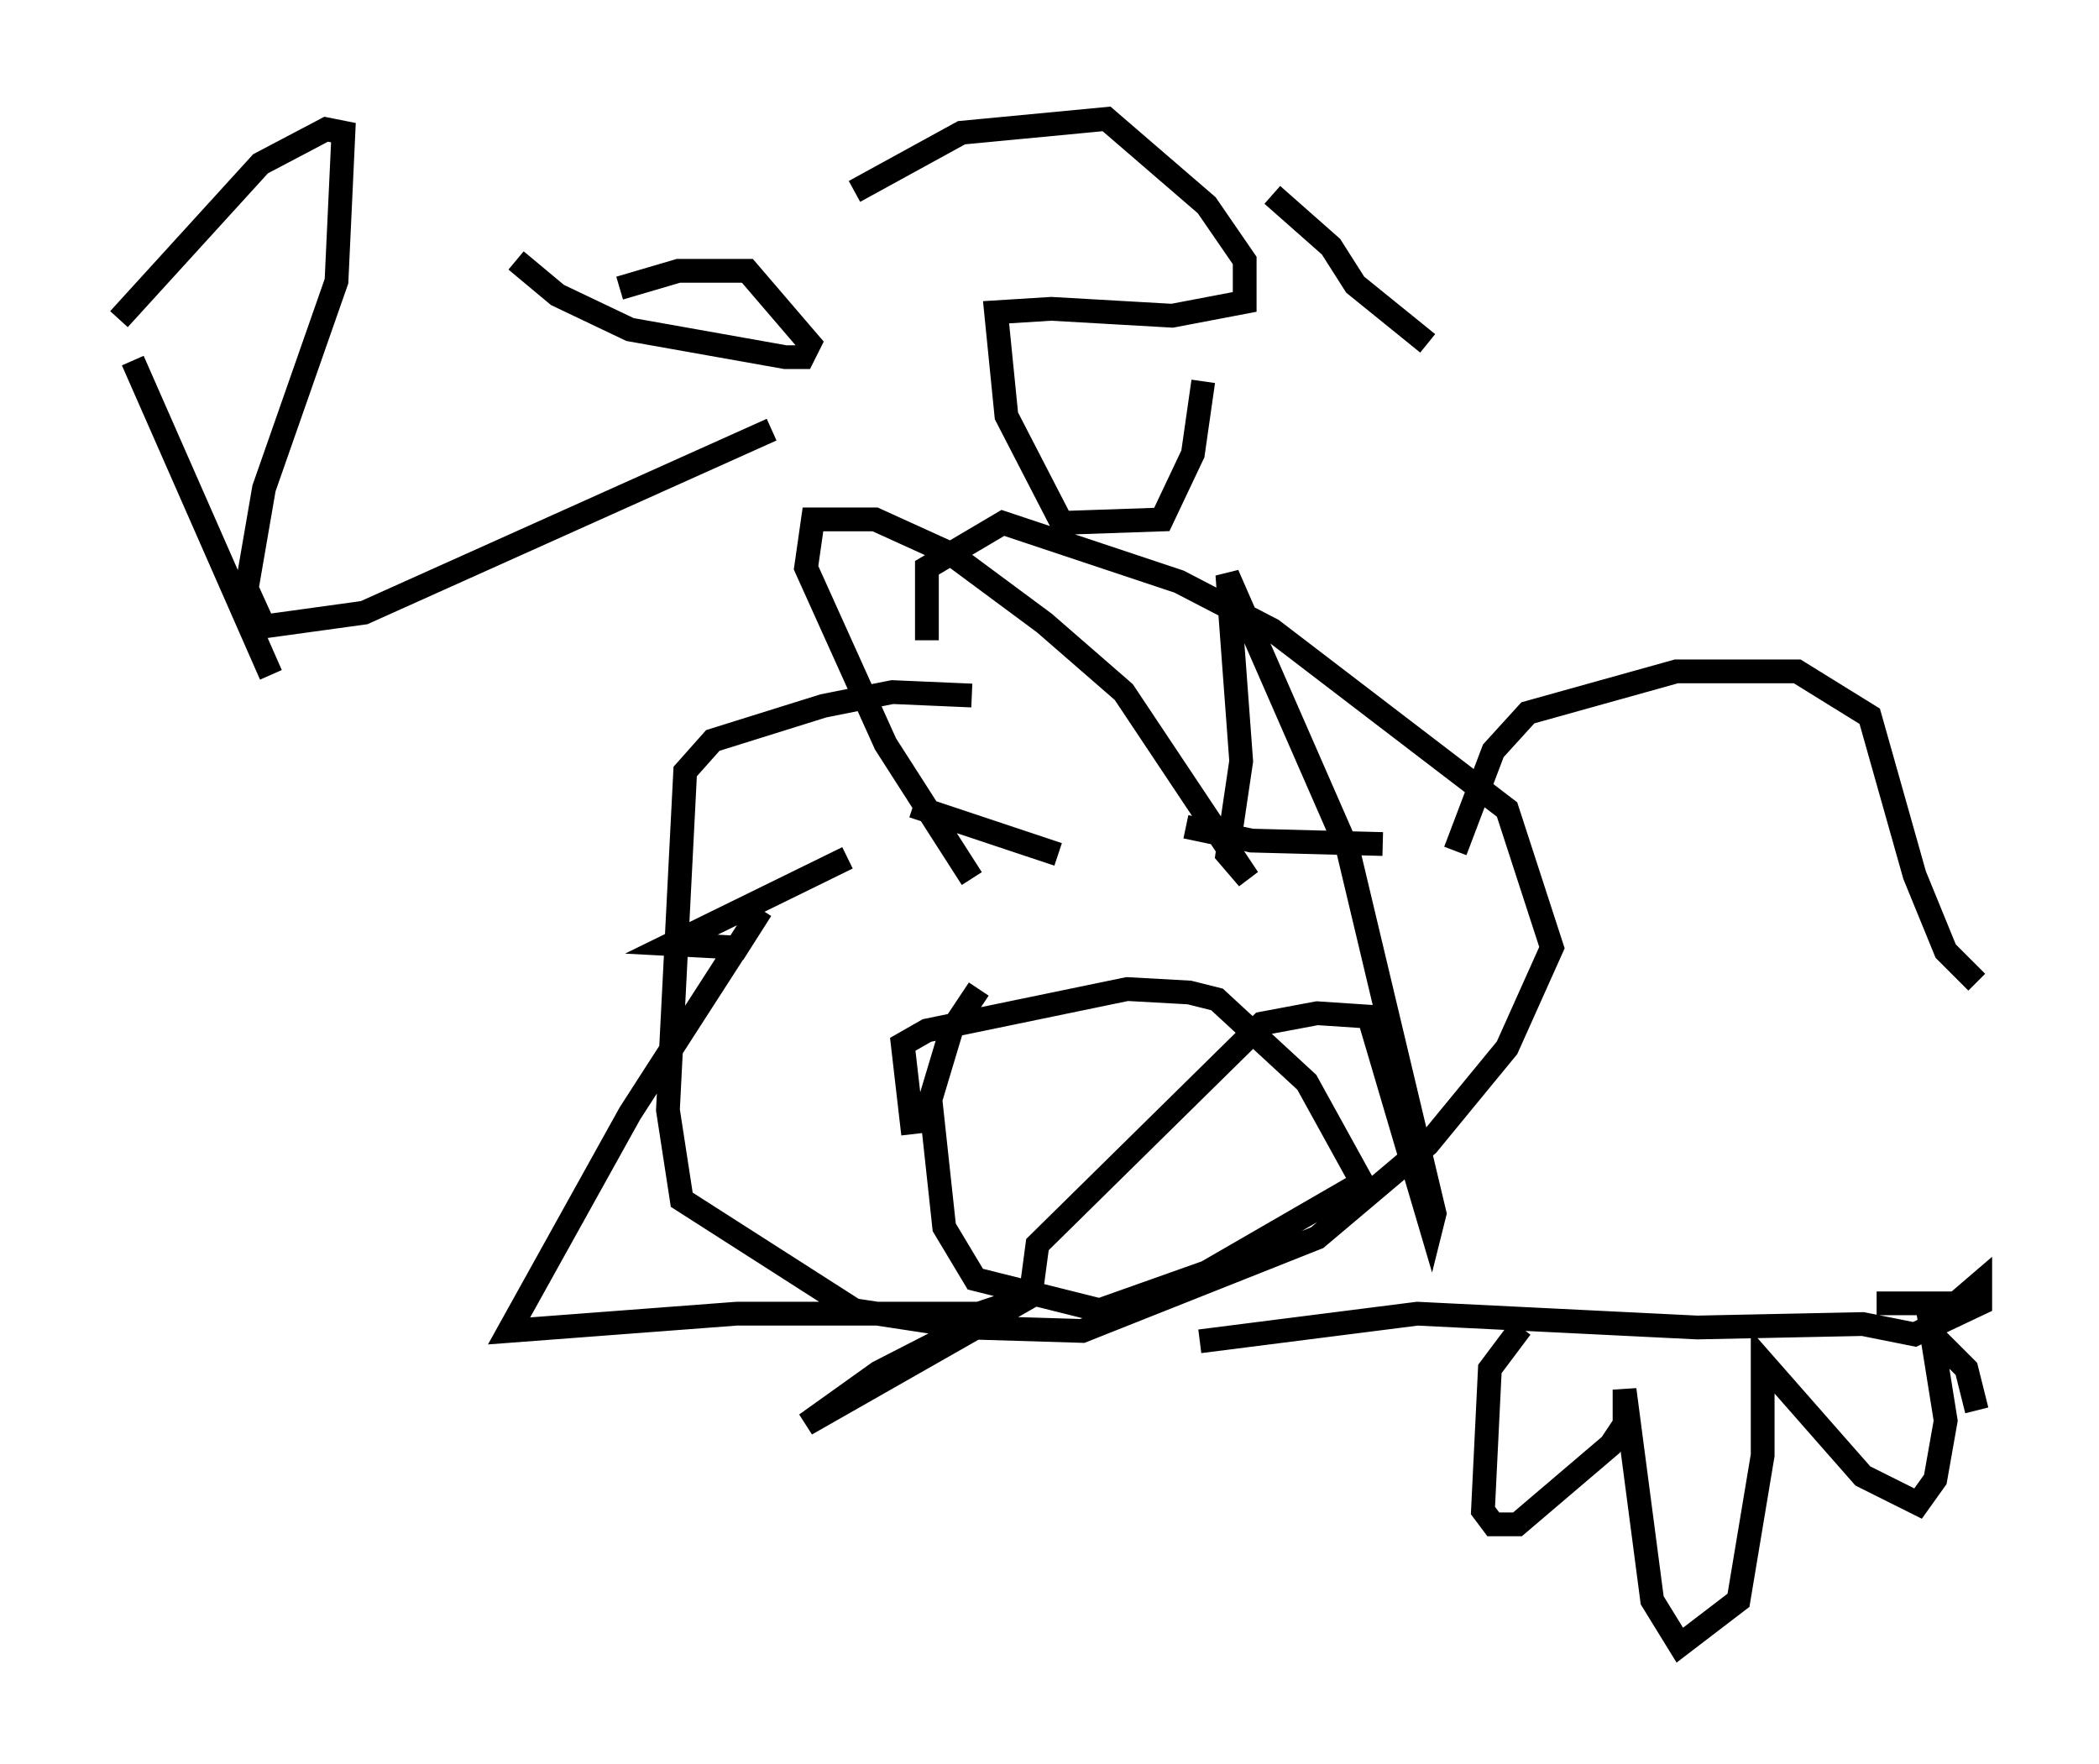 <?xml version="1.0" encoding="utf-8" ?>
<svg baseProfile="full" height="74.201" version="1.1" width="88.29" xmlns="http://www.w3.org/2000/svg" xmlns:ev="http://www.w3.org/2001/xml-events" xmlns:xlink="http://www.w3.org/1999/xlink"><defs /><rect fill="white" height="74.201" width="88.29" x="0" y="0" /><path d="M42.184, 37.1 m-1.307, -0.145 l-3.631, -5.665 -3.341, -7.408 l0.291, -2.034 2.615, 0.0 l3.196, 1.453 3.922, 2.905 l3.341, 2.905 5.229, 7.844 l-0.872, -1.017 0.581, -3.922 l-0.581, -7.844 5.084, 11.62 l3.631, 15.251 -0.145, 0.581 l-2.615, -8.86 -2.179, -0.145 l-2.324, 0.436 -9.441, 9.296 l-0.291, 2.179 -9.441, 5.374 l3.05, -2.179 5.955, -3.05 l-1.743, 0.581 -10.168, 0.0 l-9.587, 0.726 5.084, -9.151 l5.52, -8.57 -1.017, 1.598 l-2.76, -0.145 7.408, -3.631 m5.229, -6.827 l-3.341, -0.145 -2.905, 0.581 l-4.648, 1.453 -1.162, 1.307 l-0.726, 14.235 0.581, 3.777 l7.263, 4.648 4.793, 0.726 l4.793, 0.145 9.877, -3.922 l4.648, -3.922 3.341, -4.067 l1.888, -4.212 -1.888, -5.81 l-9.877, -7.553 -3.922, -2.034 l-7.408, -2.469 -3.196, 1.888 l0.0, 3.05 m-0.581, 6.972 l6.101, 2.034 m5.374, -1.162 l2.76, 0.581 5.52, 0.145 m-19.754, 12.201 l-0.436, -3.777 1.017, -0.581 l8.425, -1.743 2.615, 0.145 l1.162, 0.291 3.777, 3.486 l2.324, 4.212 -6.536, 3.777 l-4.503, 1.598 -5.229, -1.307 l-1.307, -2.179 -0.581, -5.374 l0.872, -2.905 1.162, -1.743 m20.045, -5.81 l1.598, -4.212 1.453, -1.598 l6.246, -1.743 5.084, 0.0 l3.05, 1.888 1.888, 6.682 l1.307, 3.196 1.307, 1.307 m-32.681, 15.106 l9.151, -1.162 11.765, 0.581 l6.972, -0.145 2.179, 0.436 l2.76, -1.307 0.0, -0.872 l-1.017, 0.872 -3.341, 0.0 m-14.961, 1.017 l-1.307, 1.743 -0.291, 5.955 l0.436, 0.581 1.017, 0.0 l3.922, -3.341 0.581, -0.872 l0.0, -1.453 1.162, 8.86 l1.162, 1.888 2.469, -1.888 l1.017, -6.101 0.0, -3.922 l4.212, 4.793 2.324, 1.162 l0.726, -1.017 0.436, -2.469 l-0.581, -3.631 1.453, 1.453 l0.436, 1.743 m-77.564, -44.156 l5.81, 13.218 m-6.391, -14.961 l5.955, -6.536 2.76, -1.453 l0.726, 0.145 -0.291, 6.246 l-3.05, 8.715 -0.726, 4.212 l0.726, 1.598 4.212, -0.581 l17.14, -7.698 m-10.749, -7.117 l1.743, 1.453 3.05, 1.453 l6.536, 1.162 0.726, 0.0 l0.291, -0.581 -2.615, -3.05 l-2.905, 0.0 -2.469, 0.726 m9.877, -4.067 l4.503, -2.469 6.101, -0.581 l4.212, 3.631 1.598, 2.324 l0.0, 1.743 -3.05, 0.581 l-5.084, -0.291 -2.324, 0.145 l0.436, 4.358 2.324, 4.503 l4.212, -0.145 1.307, -2.76 l0.436, -3.05 m2.905, -7.844 l2.469, 2.179 1.017, 1.598 l3.05, 2.469 " fill="none" stroke="black" stroke-width="1" /></svg>
